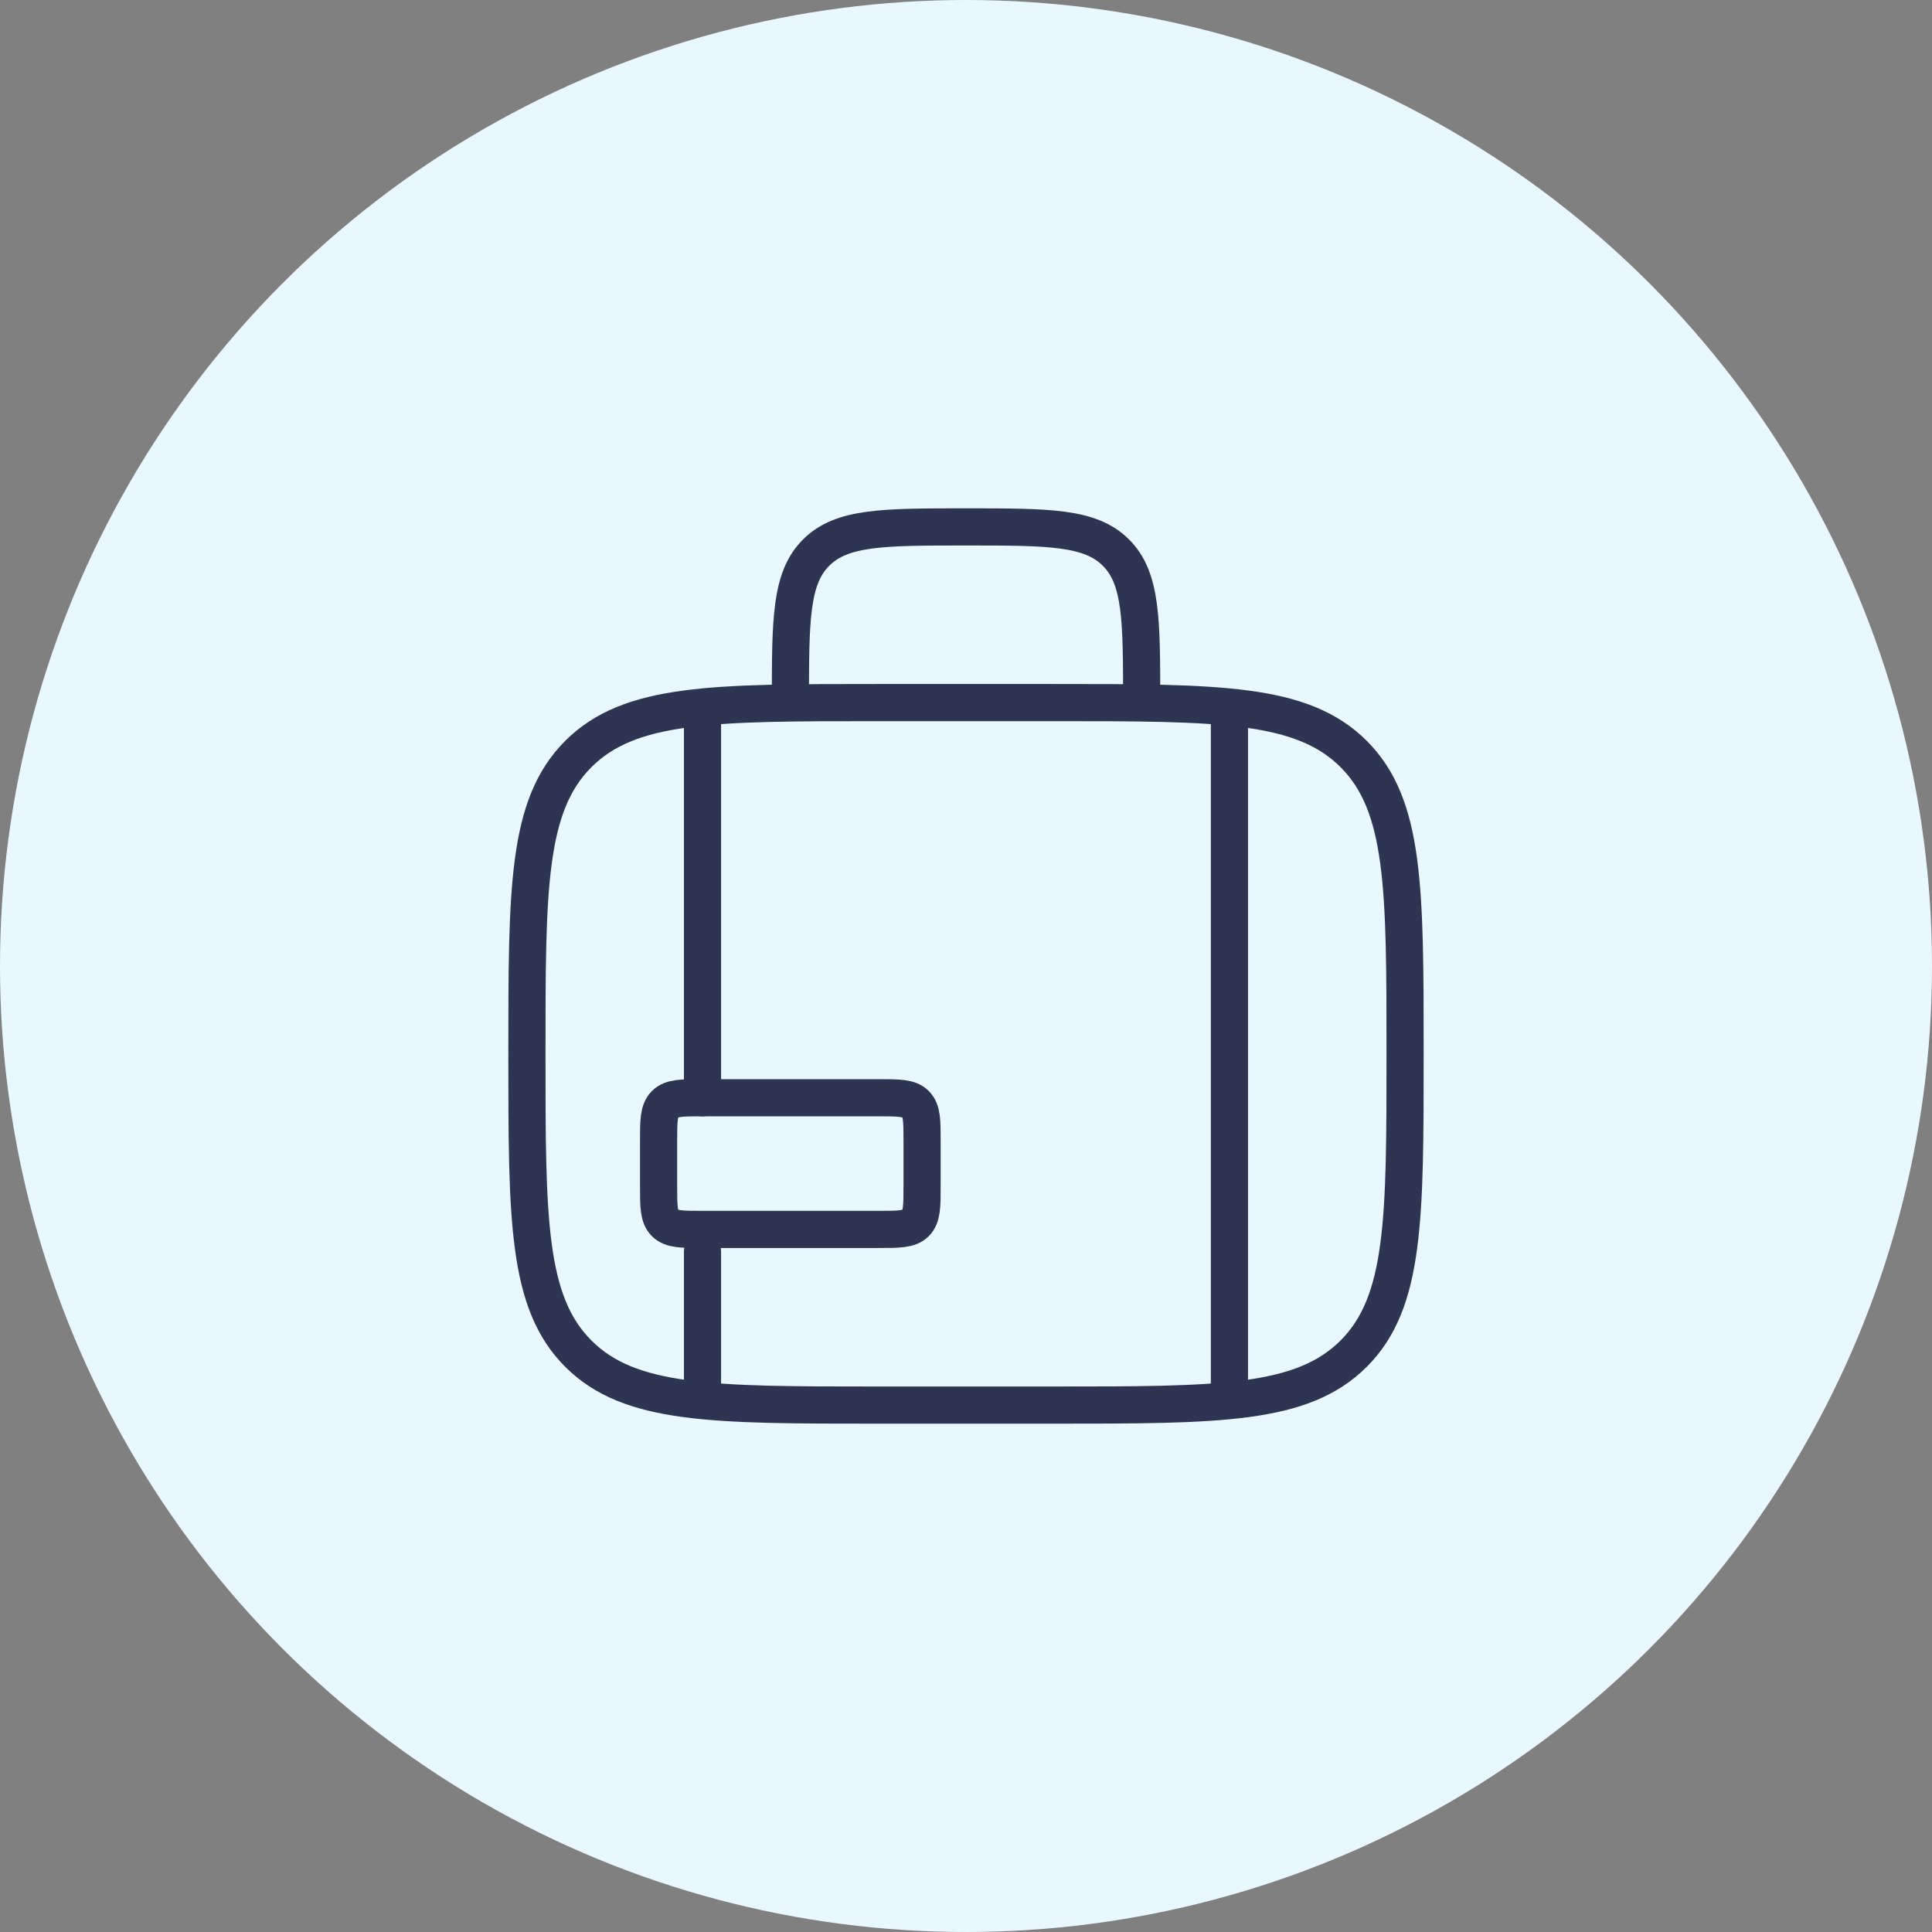 <svg width="26" height="26" viewBox="0 0 26 26" fill="none" xmlns="http://www.w3.org/2000/svg">
<rect x="0" y="0" width="26" height="26" fill="#808080" stroke="none"/>
<circle cx="13" cy="13" r="13" fill="#E9F7FF"/>
<path d="M7.091 14.182C7.091 11.953 7.091 10.839 7.783 10.147C8.475 9.455 9.59 9.455 11.818 9.455H14.182C16.41 9.455 17.524 9.455 18.217 10.147C18.909 10.839 18.909 11.953 18.909 14.182C18.909 16.41 18.909 17.525 18.217 18.217C17.524 18.909 16.41 18.909 14.182 18.909H11.818C9.59 18.909 8.475 18.909 7.783 18.217C7.091 17.525 7.091 16.41 7.091 14.182Z" stroke="#2E3553" stroke-width="0.5"/>
<path d="M15.364 9.454C15.364 8.34 15.364 7.783 15.018 7.437C14.672 7.091 14.115 7.091 13 7.091C11.886 7.091 11.329 7.091 10.983 7.437C10.637 7.783 10.637 8.34 10.637 9.454" stroke="#2E3553" stroke-width="0.5"/>
<path d="M11.818 14.773H9.454C9.176 14.773 9.036 14.773 8.95 14.859C8.863 14.946 8.863 15.085 8.863 15.364V15.954C8.863 16.233 8.863 16.372 8.95 16.459C9.036 16.545 9.176 16.545 9.454 16.545H11.818C12.096 16.545 12.236 16.545 12.322 16.459C12.409 16.372 12.409 16.233 12.409 15.954V15.364C12.409 15.085 12.409 14.946 12.322 14.859C12.236 14.773 12.096 14.773 11.818 14.773Z" stroke="#2E3553" stroke-width="0.5" stroke-linejoin="round"/>
<path d="M9.454 9.75V14.773M9.454 18.614V16.841" stroke="#2E3553" stroke-width="0.5" stroke-linecap="round"/>
<path d="M16.545 9.75V18.614" stroke="#2E3553" stroke-width="0.5" stroke-linecap="round"/>
</svg>
